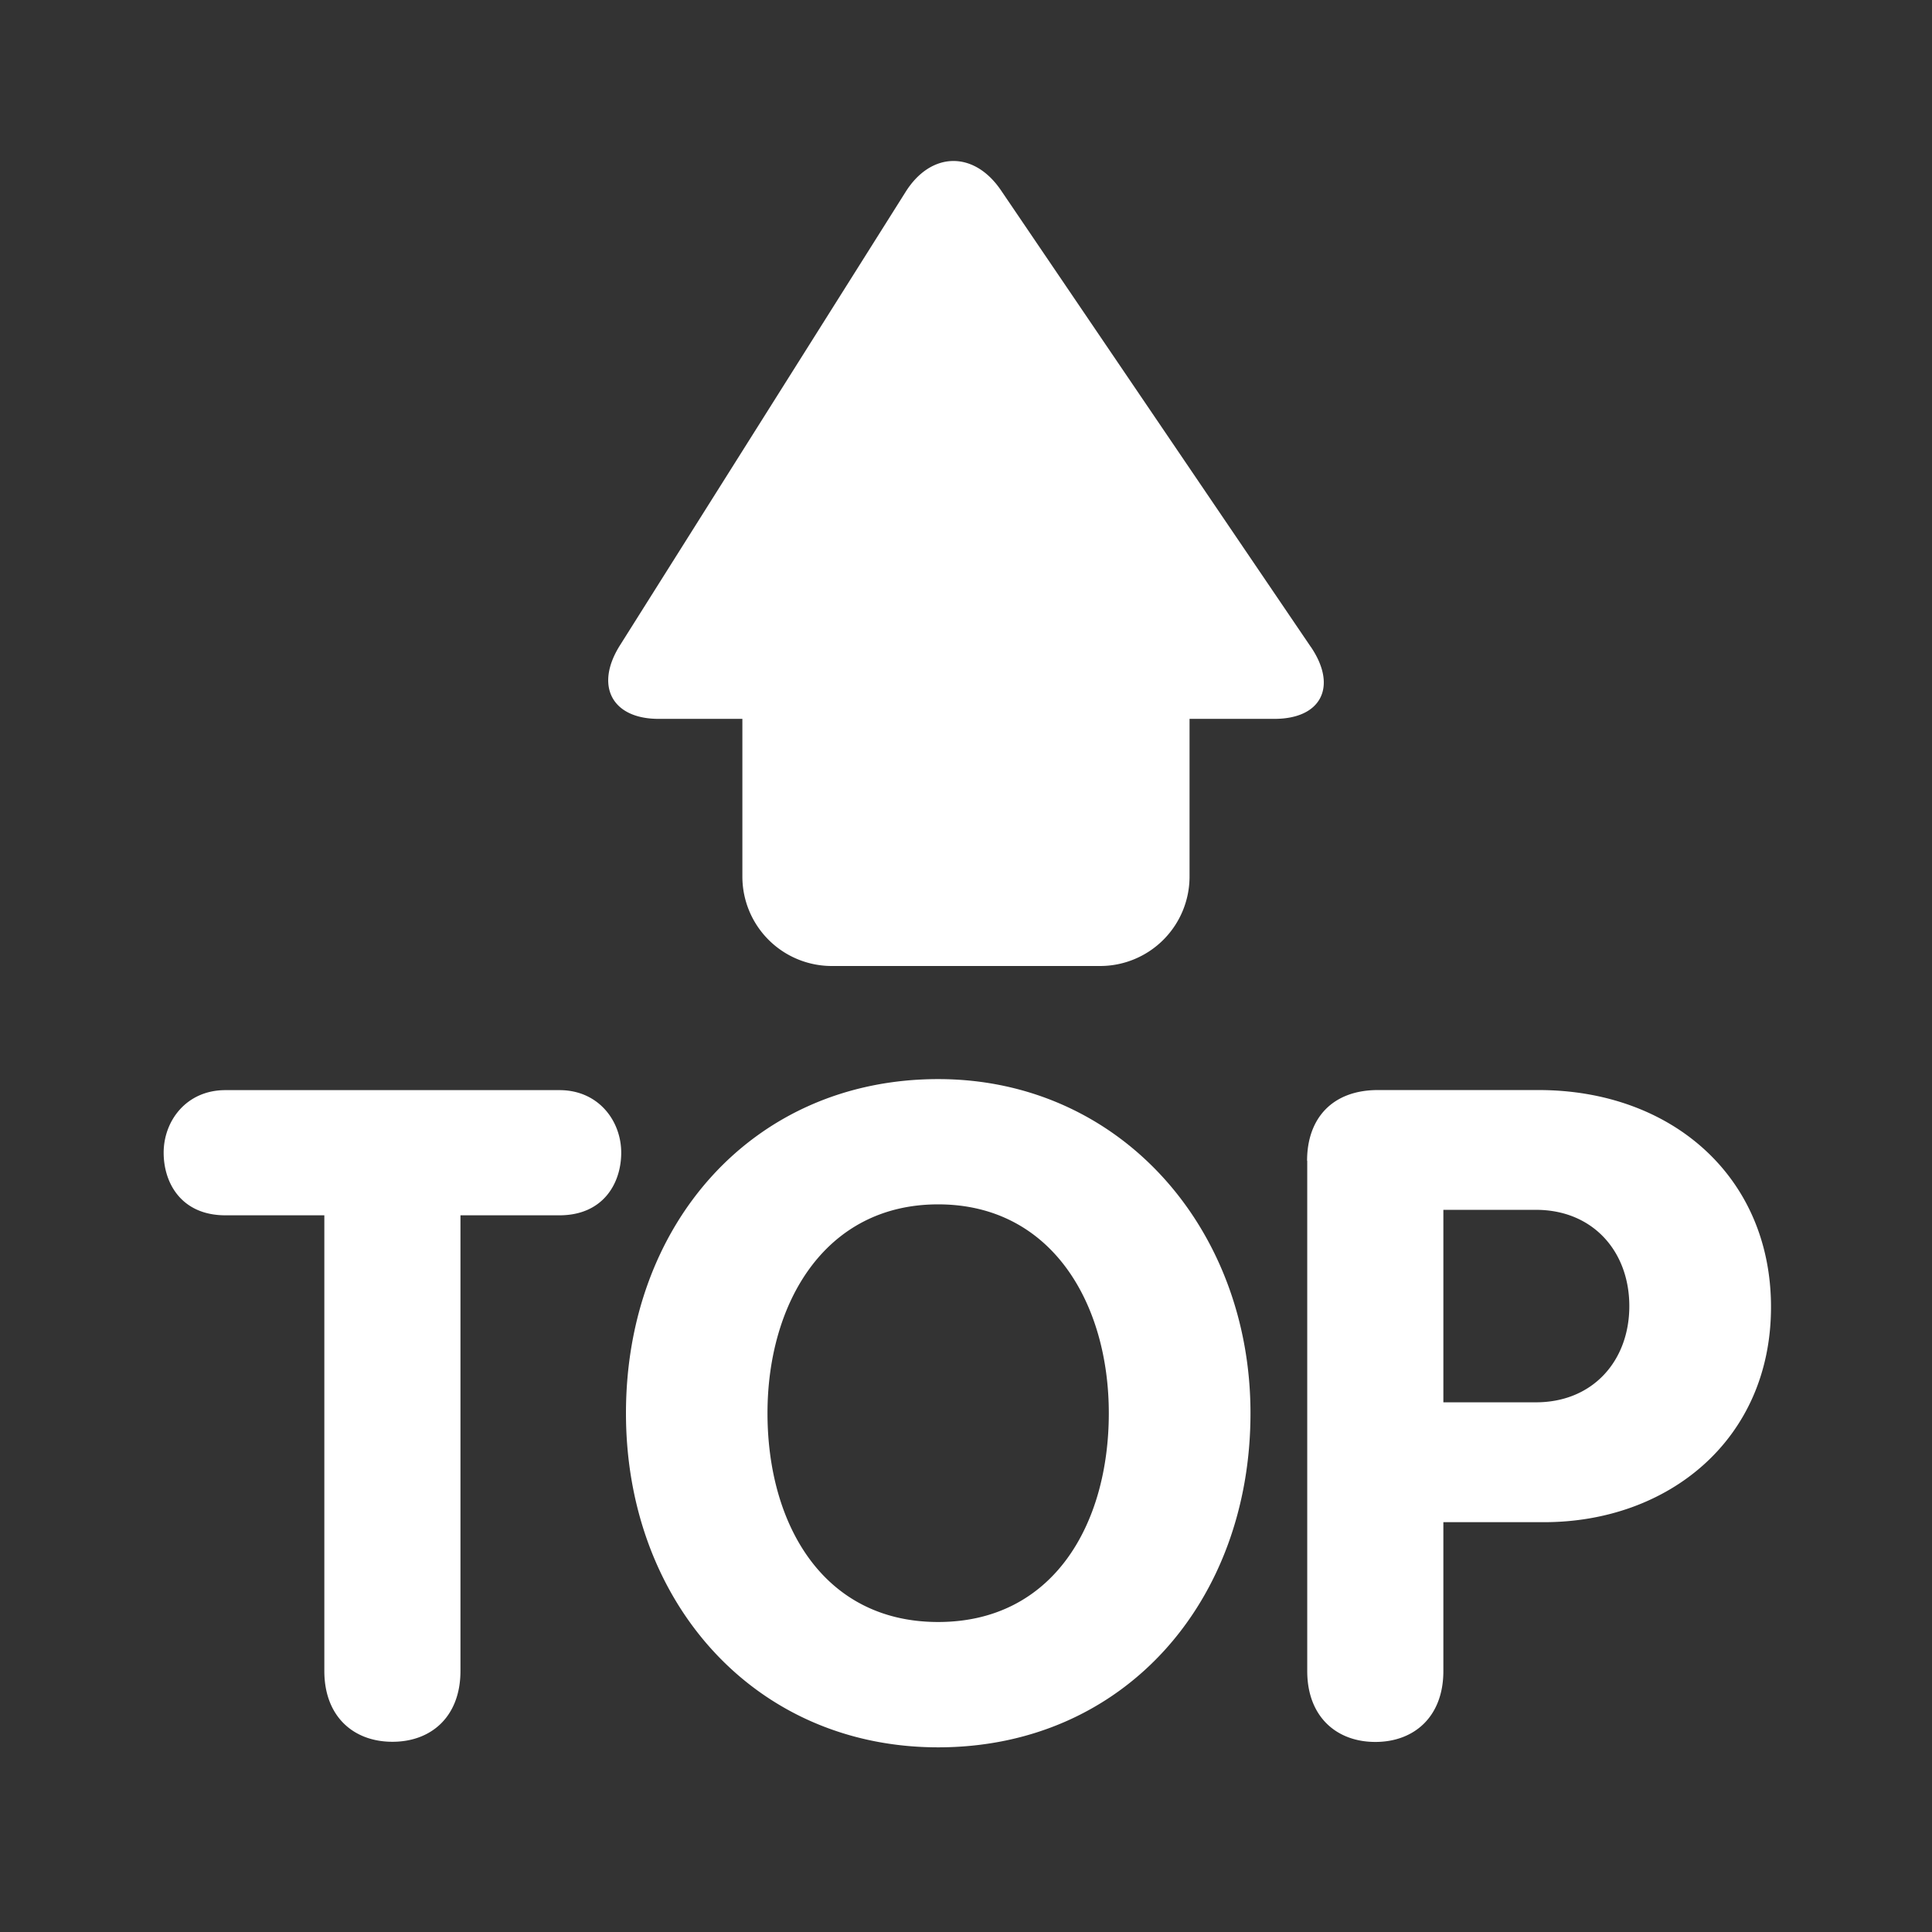 <svg width="24" height="24" fill="none" xmlns="http://www.w3.org/2000/svg"><rect width="100%" height="100%" fill="#333333" stroke="none"/><g clip-path="url(#a)"><path d="m16.284 8.037-3.851-5.675c-.335-.491-.866-.481-1.182.02l-3.55 5.635c-.316.502-.1.913.48.913h1.041v1.959A1.111 1.111 0 0 0 10.333 12h3.334a1.111 1.111 0 0 0 1.11-1.111V8.93h1.055c.582 0 .786-.402.452-.894zm-12.256 7.06H2.8c-.542 0-.767-.395-.767-.778 0-.395.282-.777.767-.777h4.15c.485 0 .767.382.767.777 0 .383-.226.778-.768.778H5.72v5.66c0 .565-.36.88-.845.88s-.846-.315-.846-.88v-5.66zm3.748 2.458c0-2.345 1.578-4.15 3.879-4.15 2.266 0 3.879 1.862 3.879 4.15 0 2.334-1.567 4.151-3.88 4.151-2.289 0-3.878-1.817-3.878-4.15zm5.998 0c0-1.364-.71-2.594-2.12-2.594-1.409 0-2.12 1.23-2.12 2.594 0 1.376.689 2.594 2.12 2.594 1.433 0 2.12-1.218 2.12-2.594zm2.463-3.135c0-.53.316-.879.88-.879h1.996c1.658 0 2.887 1.082 2.887 2.695 0 1.646-1.274 2.673-2.819 2.673H17.93v1.85c0 .564-.36.88-.845.88s-.846-.316-.846-.88V14.42zm1.693 3h1.15c.71 0 1.16-.519 1.16-1.195 0-.677-.45-1.196-1.16-1.196h-1.15v2.391z" fill="#fff"/></g><defs><clipPath id="a"><path fill="#fff" transform="translate(2 2)" d="M0 0h20v20H0z"/></clipPath></defs></svg>